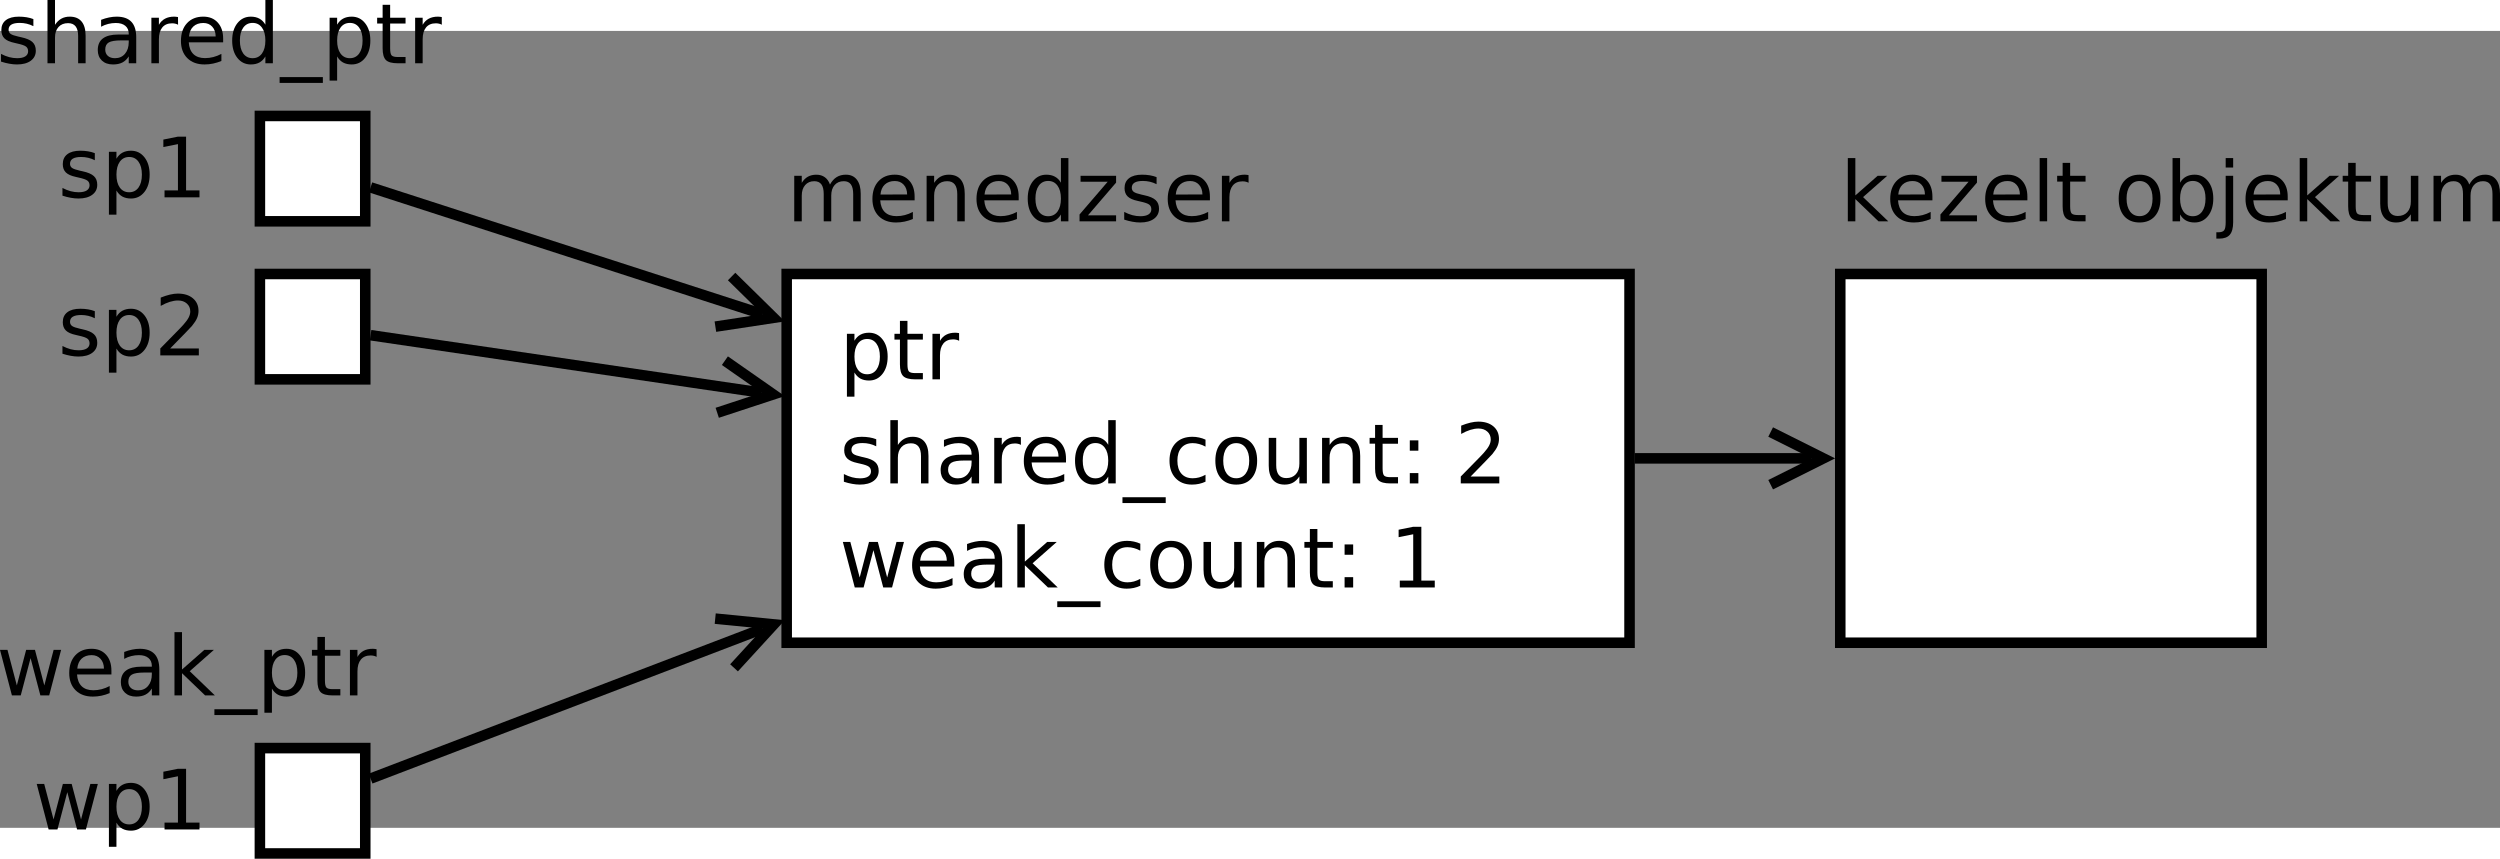 <?xml version="1.0" encoding="UTF-8" standalone="no"?>
<svg
   xmlns:dc="http://purl.org/dc/elements/1.1/"
   xmlns:cc="http://creativecommons.org/ns#"
   xmlns:rdf="http://www.w3.org/1999/02/22-rdf-syntax-ns#"
   xmlns:svg="http://www.w3.org/2000/svg"
   xmlns="http://www.w3.org/2000/svg"
   xmlns:sodipodi="http://sodipodi.sourceforge.net/DTD/sodipodi-0.dtd"
   xmlns:inkscape="http://www.inkscape.org/namespaces/inkscape"
   version="1.1"
   id="svg2"
   viewBox="270 155 474.575 151.275"
   height="8.202cm"
   width="23.878cm"
   inkscape:version="0.91 r13725"
   sodipodi:docname="sharedweak.svg">
  <rect x="270" y="155" width="474.575" height="151.275" fill="#808080" stroke="none"/>
  <sodipodi:namedview
     pagecolor="#ffffff"
     bordercolor="#666666"
     borderopacity="1"
     objecttolerance="10"
     gridtolerance="10"
     guidetolerance="10"
     inkscape:pageopacity="0"
     inkscape:pageshadow="2"
     inkscape:window-width="640"
     inkscape:window-height="480"
     id="namedview50"
     showgrid="false"
     inkscape:zoom="0.48448148"
     inkscape:cx="424.01369"
     inkscape:cy="146.95398"
     inkscape:window-x="0"
     inkscape:window-y="25"
     inkscape:window-maximized="0"
     inkscape:current-layer="svg2" />
  <defs
     id="defs96" />
  <g
     id="g4"
     transform="translate(-0.664,-8.859)">
    <path
       style="fill:#ffffff"
       d="m 320,180 20,0 0,20 -20,0 z"
       id="rect6" />
    <path
       style="fill:none;fill-opacity:0;stroke:#000000;stroke-width:2"
       d="m 320,180 20,0 0,20 -20,0 z"
       id="rect8" />
  </g>
  <g
     id="g10"
     transform="translate(-0.664,-8.859)">
    <path
       style="fill:#ffffff"
       d="m 320,210 20,0 0,20 -20,0 z"
       id="rect12" />
    <path
       style="fill:none;fill-opacity:0;stroke:#000000;stroke-width:2"
       d="m 320,210 20,0 0,20 -20,0 z"
       id="rect14" />
  </g>
  <g
     style="font-style:normal;font-weight:normal;font-size:15.804px;font-family:sans-serif;text-anchor:start;fill:#000000"
     id="text16">
    <path
       d="m 276.336,152.753 0,1.343 q -0.602,-0.309 -1.25,-0.463 -0.648,-0.154 -1.343,-0.154 -1.057,0 -1.59,0.324 -0.525,0.324 -0.525,0.972 0,0.494 0.378,0.779 0.378,0.278 1.52,0.532 l 0.486,0.108 q 1.513,0.324 2.145,0.918 0.641,0.586 0.641,1.644 0,1.204 -0.957,1.906 -0.949,0.702 -2.616,0.702 -0.695,0 -1.451,-0.139 -0.749,-0.131 -1.582,-0.401 l 0,-1.466 q 0.787,0.409 1.551,0.617 0.764,0.201 1.513,0.201 1.003,0 1.543,-0.34 0.54,-0.347 0.54,-0.972 0,-0.579 -0.394,-0.887 -0.386,-0.309 -1.705,-0.594 l -0.494,-0.116 q -1.32,-0.278 -1.906,-0.849 -0.586,-0.579 -0.586,-1.582 0,-1.219 0.864,-1.883 0.864,-0.664 2.454,-0.664 0.787,0 1.482,0.116 0.695,0.116 1.281,0.347 z"
       style=""
       id="path57" />
    <path
       d="m 286.252,155.924 0,5.217 -1.42,0 0,-5.17 q 0,-1.227 -0.478,-1.837 -0.478,-0.61 -1.435,-0.61 -1.15,0 -1.813,0.733 -0.664,0.733 -0.664,1.999 l 0,4.885 -1.428,0 0,-12.008 1.428,0 0,4.707 q 0.509,-0.779 1.196,-1.165 0.695,-0.386 1.597,-0.386 1.489,0 2.253,0.926 0.764,0.918 0.764,2.709 z"
       style=""
       id="path59" />
    <path
       d="m 293.027,156.797 q -1.721,0 -2.385,0.394 -0.664,0.394 -0.664,1.343 0,0.756 0.494,1.204 0.502,0.44 1.358,0.44 1.181,0 1.891,-0.833 0.718,-0.841 0.718,-2.23 l 0,-0.316 -1.412,0 z m 2.832,-0.586 0,4.931 -1.42,0 0,-1.312 q -0.486,0.787 -1.212,1.165 -0.725,0.37 -1.775,0.37 -1.327,0 -2.114,-0.741 -0.779,-0.749 -0.779,-1.999 0,-1.459 0.972,-2.199 0.98,-0.741 2.917,-0.741 l 1.991,0 0,-0.139 q 0,-0.98 -0.648,-1.513 -0.641,-0.54 -1.806,-0.54 -0.741,0 -1.443,0.177 -0.702,0.177 -1.35,0.532 l 0,-1.312 q 0.779,-0.301 1.513,-0.448 0.733,-0.154 1.428,-0.154 1.875,0 2.801,0.972 0.926,0.972 0.926,2.948 z"
       style=""
       id="path61" />
    <path
       d="m 303.8,153.825 q -0.239,-0.139 -0.525,-0.201 -0.278,-0.07 -0.617,-0.07 -1.204,0 -1.852,0.787 -0.641,0.779 -0.641,2.246 l 0,4.553 -1.428,0 0,-8.643 1.428,0 0,1.343 q 0.448,-0.787 1.165,-1.165 0.718,-0.386 1.744,-0.386 0.147,0 0.324,0.023 0.177,0.015 0.394,0.054 l 0.008,1.459 z"
       style=""
       id="path63" />
    <path
       d="m 312.359,156.465 0,0.695 -6.529,0 q 0.093,1.466 0.88,2.238 0.795,0.764 2.207,0.764 0.818,0 1.582,-0.201 0.772,-0.201 1.528,-0.602 l 0,1.343 q -0.764,0.324 -1.567,0.494 -0.803,0.17 -1.628,0.17 -2.068,0 -3.28,-1.204 -1.204,-1.204 -1.204,-3.257 0,-2.122 1.142,-3.365 1.15,-1.25 3.095,-1.25 1.744,0 2.755,1.127 1.019,1.119 1.019,3.048 z m -1.42,-0.417 q -0.015,-1.165 -0.656,-1.86 -0.633,-0.695 -1.682,-0.695 -1.188,0 -1.906,0.671 -0.71,0.671 -0.818,1.891 l 5.062,-0.008 z"
       style=""
       id="path65" />
    <path
       d="m 320.377,153.81 0,-4.676 1.42,0 0,12.008 -1.42,0 0,-1.296 q -0.448,0.772 -1.134,1.15 -0.679,0.37 -1.636,0.37 -1.567,0 -2.554,-1.25 -0.98,-1.25 -0.98,-3.287 0,-2.037 0.98,-3.287 0.988,-1.25 2.554,-1.25 0.957,0 1.636,0.378 0.687,0.37 1.134,1.142 z m -4.839,3.017 q 0,1.567 0.641,2.462 0.648,0.887 1.775,0.887 1.127,0 1.775,-0.887 0.648,-0.895 0.648,-2.462 0,-1.567 -0.648,-2.454 -0.648,-0.895 -1.775,-0.895 -1.127,0 -1.775,0.895 -0.641,0.887 -0.641,2.454 z"
       style=""
       id="path67" />
    <path
       d="m 331.288,163.765 0,1.104 -8.211,0 0,-1.104 8.211,0 z"
       style=""
       id="path69" />
    <path
       d="m 333.997,159.845 0,4.584 -1.428,0 0,-11.93 1.428,0 0,1.312 q 0.448,-0.772 1.127,-1.142 0.687,-0.378 1.636,-0.378 1.574,0 2.554,1.25 0.988,1.25 0.988,3.287 0,2.037 -0.988,3.287 -0.98,1.25 -2.554,1.25 -0.949,0 -1.636,-0.37 -0.679,-0.378 -1.127,-1.15 z m 4.831,-3.017 q 0,-1.567 -0.648,-2.454 -0.641,-0.895 -1.767,-0.895 -1.127,0 -1.775,0.895 -0.641,0.887 -0.641,2.454 0,1.567 0.641,2.462 0.648,0.887 1.775,0.887 1.127,0 1.767,-0.887 0.648,-0.895 0.648,-2.462 z"
       style=""
       id="path71" />
    <path
       d="m 344.06,150.044 0,2.454 2.925,0 0,1.104 -2.925,0 0,4.692 q 0,1.057 0.286,1.358 0.293,0.301 1.181,0.301 l 1.459,0 0,1.188 -1.459,0 q -1.644,0 -2.269,-0.61 -0.625,-0.617 -0.625,-2.238 l 0,-4.692 -1.042,0 0,-1.104 1.042,0 0,-2.454 1.428,0 z"
       style=""
       id="path73" />
    <path
       d="m 353.868,153.825 q -0.239,-0.139 -0.525,-0.201 -0.278,-0.07 -0.617,-0.07 -1.204,0 -1.852,0.787 -0.641,0.779 -0.641,2.246 l 0,4.553 -1.428,0 0,-8.643 1.428,0 0,1.343 q 0.448,-0.787 1.165,-1.165 0.718,-0.386 1.744,-0.386 0.147,0 0.324,0.023 0.177,0.015 0.394,0.054 l 0.008,1.459 z"
       style=""
       id="path75" />
  </g>
  <g
     style="font-style:normal;font-weight:normal;font-size:15.804px;font-family:sans-serif;text-anchor:end;fill:#000000"
     id="text20">
    <path
       d="m 287.999,178.203 0,1.343 q -0.602,-0.309 -1.25,-0.463 -0.648,-0.154 -1.343,-0.154 -1.057,0 -1.59,0.324 -0.525,0.324 -0.525,0.972 0,0.494 0.378,0.779 0.378,0.278 1.52,0.532 l 0.486,0.108 q 1.513,0.324 2.145,0.918 0.641,0.586 0.641,1.644 0,1.204 -0.957,1.906 -0.949,0.702 -2.616,0.702 -0.695,0 -1.451,-0.139 -0.749,-0.131 -1.582,-0.401 l 0,-1.466 q 0.787,0.409 1.551,0.617 0.764,0.201 1.513,0.201 1.003,0 1.543,-0.34 0.54,-0.347 0.54,-0.972 0,-0.579 -0.394,-0.887 -0.386,-0.309 -1.705,-0.594 l -0.494,-0.116 q -1.32,-0.278 -1.906,-0.849 -0.586,-0.579 -0.586,-1.582 0,-1.219 0.864,-1.883 0.864,-0.664 2.454,-0.664 0.787,0 1.482,0.116 0.695,0.116 1.281,0.347 z"
       style=""
       id="path78" />
    <path
       d="m 292.104,185.295 0,4.584 -1.428,0 0,-11.93 1.428,0 0,1.312 q 0.448,-0.772 1.127,-1.142 0.687,-0.378 1.636,-0.378 1.574,0 2.554,1.25 0.988,1.25 0.988,3.287 0,2.037 -0.988,3.287 -0.98,1.25 -2.554,1.25 -0.949,0 -1.636,-0.37 -0.679,-0.378 -1.127,-1.15 z m 4.831,-3.017 q 0,-1.567 -0.648,-2.454 -0.641,-0.895 -1.767,-0.895 -1.127,0 -1.775,0.895 -0.641,0.887 -0.641,2.454 0,1.567 0.641,2.462 0.648,0.887 1.775,0.887 1.127,0 1.767,-0.887 0.648,-0.895 0.648,-2.462 z"
       style=""
       id="path80" />
    <path
       d="m 301.233,185.279 2.547,0 0,-8.79 -2.77,0.556 0,-1.42 2.755,-0.556 1.559,0 0,10.21 2.547,0 0,1.312 -6.637,0 0,-1.312 z"
       style=""
       id="path82" />
  </g>
  <g
     style="font-style:normal;font-weight:normal;font-size:15.804px;font-family:sans-serif;text-anchor:end;fill:#000000"
     id="text24">
    <path
       d="m 287.999,208.203 0,1.343 q -0.602,-0.309 -1.25,-0.463 -0.648,-0.154 -1.343,-0.154 -1.057,0 -1.59,0.324 -0.525,0.324 -0.525,0.972 0,0.494 0.378,0.779 0.378,0.278 1.52,0.532 l 0.486,0.108 q 1.513,0.324 2.145,0.918 0.641,0.586 0.641,1.644 0,1.204 -0.957,1.906 -0.949,0.702 -2.616,0.702 -0.695,0 -1.451,-0.139 -0.749,-0.131 -1.582,-0.401 l 0,-1.466 q 0.787,0.409 1.551,0.617 0.764,0.201 1.513,0.201 1.003,0 1.543,-0.34 0.54,-0.347 0.54,-0.972 0,-0.579 -0.394,-0.887 -0.386,-0.309 -1.705,-0.594 l -0.494,-0.116 q -1.32,-0.278 -1.906,-0.849 -0.586,-0.579 -0.586,-1.582 0,-1.219 0.864,-1.883 0.864,-0.664 2.454,-0.664 0.787,0 1.482,0.116 0.695,0.116 1.281,0.347 z"
       style=""
       id="path85" />
    <path
       d="m 292.104,215.295 0,4.584 -1.428,0 0,-11.93 1.428,0 0,1.312 q 0.448,-0.772 1.127,-1.142 0.687,-0.378 1.636,-0.378 1.574,0 2.554,1.25 0.988,1.25 0.988,3.287 0,2.037 -0.988,3.287 -0.98,1.25 -2.554,1.25 -0.949,0 -1.636,-0.37 -0.679,-0.378 -1.127,-1.15 z m 4.831,-3.017 q 0,-1.567 -0.648,-2.454 -0.641,-0.895 -1.767,-0.895 -1.127,0 -1.775,0.895 -0.641,0.887 -0.641,2.454 0,1.567 0.641,2.462 0.648,0.887 1.775,0.887 1.127,0 1.767,-0.887 0.648,-0.895 0.648,-2.462 z"
       style=""
       id="path87" />
    <path
       d="m 302.306,215.279 5.44,0 0,1.312 -7.316,0 0,-1.312 q 0.887,-0.918 2.415,-2.462 1.536,-1.551 1.929,-1.999 0.749,-0.841 1.042,-1.42 0.301,-0.586 0.301,-1.15 0,-0.918 -0.648,-1.497 -0.641,-0.579 -1.675,-0.579 -0.733,0 -1.551,0.255 -0.81,0.255 -1.736,0.772 l 0,-1.574 q 0.941,-0.378 1.759,-0.571 0.818,-0.193 1.497,-0.193 1.79,0 2.855,0.895 1.065,0.895 1.065,2.392 0,0.71 -0.27,1.35 -0.262,0.633 -0.965,1.497 -0.193,0.224 -1.227,1.296 -1.034,1.065 -2.917,2.986 z"
       style=""
       id="path89" />
  </g>
  <g
     id="g28"
     transform="translate(-0.664,-8.859)">
    <path
       style="fill:#ffffff"
       d="m 320,300 20,0 0,20 -20,0 z"
       id="rect30" />
    <path
       style="fill:none;fill-opacity:0;stroke:#000000;stroke-width:2"
       d="m 320,300 20,0 0,20 -20,0 z"
       id="rect32" />
  </g>
  <g
     style="font-style:normal;font-weight:normal;font-size:15.804px;font-family:sans-serif;text-anchor:start;fill:#000000"
     id="text34">
    <path
       d="m 270,272.498 1.42,0 1.775,6.745 1.767,-6.745 1.675,0 1.775,6.745 1.767,-6.745 1.42,0 -2.261,8.643 -1.675,0 -1.86,-7.084 -1.868,7.084 -1.675,0 L 270,272.498 Z"
       style=""
       id="path94" />
    <path
       d="m 291.152,276.465 0,0.695 -6.529,0 q 0.093,1.466 0.88,2.238 0.795,0.764 2.207,0.764 0.818,0 1.582,-0.201 0.772,-0.201 1.528,-0.602 l 0,1.343 q -0.764,0.324 -1.567,0.494 -0.803,0.17 -1.628,0.17 -2.068,0 -3.28,-1.204 -1.204,-1.204 -1.204,-3.257 0,-2.122 1.142,-3.365 1.15,-1.25 3.095,-1.25 1.744,0 2.755,1.127 1.019,1.119 1.019,3.048 z m -1.42,-0.417 q -0.015,-1.165 -0.656,-1.86 -0.633,-0.695 -1.682,-0.695 -1.188,0 -1.906,0.671 -0.71,0.671 -0.818,1.891 l 5.062,-0.008 z"
       style=""
       id="path96" />
    <path
       d="m 297.411,276.797 q -1.721,0 -2.385,0.394 -0.664,0.394 -0.664,1.343 0,0.756 0.494,1.204 0.502,0.44 1.358,0.44 1.181,0 1.891,-0.833 0.718,-0.841 0.718,-2.23 l 0,-0.316 -1.412,0 z m 2.832,-0.586 0,4.931 -1.42,0 0,-1.312 q -0.486,0.787 -1.212,1.165 -0.725,0.37 -1.775,0.37 -1.327,0 -2.114,-0.741 -0.779,-0.749 -0.779,-1.999 0,-1.459 0.972,-2.199 0.98,-0.741 2.917,-0.741 l 1.991,0 0,-0.139 q 0,-0.98 -0.648,-1.513 -0.641,-0.54 -1.806,-0.54 -0.741,0 -1.443,0.177 -0.702,0.177 -1.35,0.532 l 0,-1.312 q 0.779,-0.301 1.513,-0.448 0.733,-0.154 1.428,-0.154 1.875,0 2.801,0.972 0.926,0.972 0.926,2.948 z"
       style=""
       id="path98" />
    <path
       d="m 303.121,269.134 1.428,0 0,7.092 4.237,-3.727 1.813,0 -4.584,4.044 4.777,4.599 -1.852,0 -4.391,-4.221 0,4.221 -1.428,0 0,-12.008 z"
       style=""
       id="path100" />
    <path
       d="m 318.91,283.765 0,1.104 -8.211,0 0,-1.104 8.211,0 z"
       style=""
       id="path102" />
    <path
       d="m 321.619,279.845 0,4.584 -1.428,0 0,-11.93 1.428,0 0,1.312 q 0.448,-0.772 1.127,-1.142 0.687,-0.378 1.636,-0.378 1.574,0 2.554,1.25 0.988,1.25 0.988,3.287 0,2.037 -0.988,3.287 -0.98,1.25 -2.554,1.25 -0.949,0 -1.636,-0.37 -0.679,-0.378 -1.127,-1.15 z m 4.831,-3.017 q 0,-1.567 -0.648,-2.454 -0.641,-0.895 -1.767,-0.895 -1.127,0 -1.775,0.895 -0.641,0.887 -0.641,2.454 0,1.567 0.641,2.462 0.648,0.887 1.775,0.887 1.127,0 1.767,-0.887 0.648,-0.895 0.648,-2.462 z"
       style=""
       id="path104" />
    <path
       d="m 331.682,270.044 0,2.454 2.925,0 0,1.104 -2.925,0 0,4.692 q 0,1.057 0.286,1.358 0.293,0.301 1.181,0.301 l 1.459,0 0,1.188 -1.459,0 q -1.644,0 -2.269,-0.61 -0.625,-0.617 -0.625,-2.238 l 0,-4.692 -1.042,0 0,-1.104 1.042,0 0,-2.454 1.428,0 z"
       style=""
       id="path106" />
    <path
       d="m 341.49,273.825 q -0.239,-0.139 -0.525,-0.201 -0.278,-0.07 -0.617,-0.07 -1.204,0 -1.852,0.787 -0.641,0.779 -0.641,2.246 l 0,4.553 -1.428,0 0,-8.643 1.428,0 0,1.343 q 0.448,-0.787 1.165,-1.165 0.718,-0.386 1.744,-0.386 0.147,0 0.324,0.023 0.177,0.015 0.394,0.054 l 0.008,1.459 z"
       style=""
       id="path108" />
  </g>
  <g
     style="font-style:normal;font-weight:normal;font-size:15.804px;font-family:sans-serif;text-anchor:end;fill:#000000"
     id="text38">
    <path
       d="m 276.971,297.948 1.42,0 1.775,6.745 1.767,-6.745 1.675,0 1.775,6.745 1.767,-6.745 1.42,0 -2.261,8.643 -1.675,0 -1.86,-7.084 -1.868,7.084 -1.675,0 -2.261,-8.643 z"
       style=""
       id="path111" />
    <path
       d="m 292.104,305.295 0,4.584 -1.428,0 0,-11.93 1.428,0 0,1.312 q 0.448,-0.772 1.127,-1.142 0.687,-0.378 1.636,-0.378 1.574,0 2.554,1.25 0.988,1.25 0.988,3.287 0,2.037 -0.988,3.287 -0.98,1.25 -2.554,1.25 -0.949,0 -1.636,-0.37 -0.679,-0.378 -1.127,-1.15 z m 4.831,-3.017 q 0,-1.567 -0.648,-2.454 -0.641,-0.895 -1.767,-0.895 -1.127,0 -1.775,0.895 -0.641,0.887 -0.641,2.454 0,1.567 0.641,2.462 0.648,0.887 1.775,0.887 1.127,0 1.767,-0.887 0.648,-0.895 0.648,-2.462 z"
       style=""
       id="path113" />
    <path
       d="m 301.233,305.279 2.547,0 0,-8.79 -2.77,0.556 0,-1.42 2.755,-0.556 1.559,0 0,10.21 2.547,0 0,1.312 -6.637,0 0,-1.312 z"
       style=""
       id="path115" />
  </g>
  <g
     id="g42"
     transform="translate(-0.664,-8.859)">
    <path
       style="fill:#ffffff"
       d="m 420,210 160,0 0,70 -160,0 z"
       id="rect44" />
    <path
       style="fill:none;fill-opacity:0;stroke:#000000;stroke-width:2"
       d="m 420,210 160,0 0,70 -160,0 z"
       id="rect46" />
  </g>
  <g
     style="font-style:normal;font-weight:normal;font-size:15.804px;font-family:sans-serif;text-anchor:start;fill:#000000"
     id="text48">
    <path
       d="m 427.555,184.157 q 0.532,-0.957 1.273,-1.412 0.741,-0.455 1.744,-0.455 1.35,0 2.084,0.949 0.733,0.941 0.733,2.686 l 0,5.217 -1.428,0 0,-5.17 q 0,-1.242 -0.44,-1.844 -0.44,-0.602 -1.343,-0.602 -1.104,0 -1.744,0.733 -0.641,0.733 -0.641,1.999 l 0,4.885 -1.428,0 0,-5.17 q 0,-1.25 -0.44,-1.844 -0.44,-0.602 -1.358,-0.602 -1.088,0 -1.729,0.741 -0.641,0.733 -0.641,1.991 l 0,4.885 -1.428,0 0,-8.643 1.428,0 0,1.343 q 0.486,-0.795 1.165,-1.173 0.679,-0.378 1.613,-0.378 0.941,0 1.597,0.478 0.664,0.478 0.98,1.389 z"
       style=""
       id="path120" />
    <path
       d="m 443.622,186.465 0,0.695 -6.529,0 q 0.093,1.466 0.88,2.238 0.795,0.764 2.207,0.764 0.818,0 1.582,-0.201 0.772,-0.201 1.528,-0.602 l 0,1.343 q -0.764,0.324 -1.567,0.494 -0.803,0.17 -1.628,0.17 -2.068,0 -3.28,-1.204 -1.204,-1.204 -1.204,-3.257 0,-2.122 1.142,-3.365 1.15,-1.25 3.095,-1.25 1.744,0 2.755,1.127 1.019,1.119 1.019,3.048 z m -1.42,-0.417 q -0.015,-1.165 -0.656,-1.86 -0.633,-0.695 -1.682,-0.695 -1.188,0 -1.906,0.671 -0.71,0.671 -0.818,1.891 l 5.062,-0.008 z"
       style=""
       id="path122" />
    <path
       d="m 453.137,185.924 0,5.217 -1.42,0 0,-5.17 q 0,-1.227 -0.478,-1.837 -0.478,-0.61 -1.435,-0.61 -1.15,0 -1.813,0.733 -0.664,0.733 -0.664,1.999 l 0,4.885 -1.428,0 0,-8.643 1.428,0 0,1.343 q 0.509,-0.779 1.196,-1.165 0.695,-0.386 1.597,-0.386 1.489,0 2.253,0.926 0.764,0.918 0.764,2.709 z"
       style=""
       id="path124" />
    <path
       d="m 463.377,186.465 0,0.695 -6.529,0 q 0.093,1.466 0.88,2.238 0.795,0.764 2.207,0.764 0.818,0 1.582,-0.201 0.772,-0.201 1.528,-0.602 l 0,1.343 q -0.764,0.324 -1.567,0.494 -0.803,0.17 -1.628,0.17 -2.068,0 -3.28,-1.204 -1.204,-1.204 -1.204,-3.257 0,-2.122 1.142,-3.365 1.15,-1.25 3.095,-1.25 1.744,0 2.755,1.127 1.019,1.119 1.019,3.048 z m -1.42,-0.417 q -0.015,-1.165 -0.656,-1.86 -0.633,-0.695 -1.682,-0.695 -1.188,0 -1.906,0.671 -0.71,0.671 -0.818,1.891 l 5.062,-0.008 z"
       style=""
       id="path126" />
    <path
       d="m 471.395,183.81 0,-4.676 1.42,0 0,12.008 -1.42,0 0,-1.296 q -0.448,0.772 -1.134,1.15 -0.679,0.37 -1.636,0.37 -1.567,0 -2.554,-1.25 -0.98,-1.25 -0.98,-3.287 0,-2.037 0.98,-3.287 0.988,-1.25 2.554,-1.25 0.957,0 1.636,0.378 0.687,0.37 1.134,1.142 z m -4.839,3.017 q 0,1.567 0.641,2.462 0.648,0.887 1.775,0.887 1.127,0 1.775,-0.887 0.648,-0.895 0.648,-2.462 0,-1.567 -0.648,-2.454 -0.648,-0.895 -1.775,-0.895 -1.127,0 -1.775,0.895 -0.641,0.887 -0.641,2.454 z"
       style=""
       id="path128" />
    <path
       d="m 475.122,182.498 6.745,0 0,1.296 -5.34,6.212 5.34,0 0,1.134 -6.938,0 0,-1.296 5.34,-6.212 -5.147,0 0,-1.134 z"
       style=""
       id="path130" />
    <path
       d="m 489.553,182.753 0,1.343 q -0.602,-0.309 -1.25,-0.463 -0.648,-0.154 -1.343,-0.154 -1.057,0 -1.59,0.324 -0.525,0.324 -0.525,0.972 0,0.494 0.378,0.779 0.378,0.278 1.52,0.532 l 0.486,0.108 q 1.513,0.324 2.145,0.918 0.641,0.586 0.641,1.644 0,1.204 -0.957,1.906 -0.949,0.702 -2.616,0.702 -0.695,0 -1.451,-0.139 -0.749,-0.131 -1.582,-0.401 l 0,-1.466 q 0.787,0.409 1.551,0.617 0.764,0.201 1.513,0.201 1.003,0 1.543,-0.34 0.54,-0.347 0.54,-0.972 0,-0.579 -0.394,-0.887 -0.386,-0.309 -1.705,-0.594 l -0.494,-0.116 q -1.32,-0.278 -1.906,-0.849 -0.586,-0.579 -0.586,-1.582 0,-1.219 0.864,-1.883 0.864,-0.664 2.454,-0.664 0.787,0 1.482,0.116 0.695,0.116 1.281,0.347 z"
       style=""
       id="path132" />
    <path
       d="m 499.678,186.465 0,0.695 -6.529,0 q 0.093,1.466 0.88,2.238 0.795,0.764 2.207,0.764 0.818,0 1.582,-0.201 0.772,-0.201 1.528,-0.602 l 0,1.343 q -0.764,0.324 -1.567,0.494 -0.803,0.17 -1.628,0.17 -2.068,0 -3.28,-1.204 -1.204,-1.204 -1.204,-3.257 0,-2.122 1.142,-3.365 1.15,-1.25 3.095,-1.25 1.744,0 2.755,1.127 1.019,1.119 1.019,3.048 z m -1.42,-0.417 q -0.015,-1.165 -0.656,-1.86 -0.633,-0.695 -1.682,-0.695 -1.188,0 -1.906,0.671 -0.71,0.671 -0.818,1.891 l 5.062,-0.008 z"
       style=""
       id="path134" />
    <path
       d="m 507.017,183.825 q -0.239,-0.139 -0.525,-0.201 -0.278,-0.07 -0.617,-0.07 -1.204,0 -1.852,0.787 -0.641,0.779 -0.641,2.246 l 0,4.553 -1.428,0 0,-8.643 1.428,0 0,1.343 q 0.448,-0.787 1.165,-1.165 0.718,-0.386 1.744,-0.386 0.147,0 0.324,0.023 0.177,0.015 0.394,0.054 l 0.008,1.459 z"
       style=""
       id="path136" />
  </g>
  <g
     id="g52"
     transform="translate(-0.664,-8.859)">
    <path
       style="fill:#ffffff"
       d="m 620,210 80,0 0,70 -80,0 z"
       id="rect54" />
    <path
       style="fill:none;fill-opacity:0;stroke:#000000;stroke-width:2"
       d="m 620,210 80,0 0,70 -80,0 z"
       id="rect56" />
  </g>
  <g
     style="font-style:normal;font-weight:normal;font-size:15.804px;font-family:sans-serif;text-anchor:start;fill:#000000"
     id="text58">
    <path
       d="m 620.772,179.134 1.428,0 0,7.092 4.237,-3.727 1.813,0 -4.584,4.044 4.777,4.599 -1.852,0 -4.391,-4.221 0,4.221 -1.428,0 0,-12.008 z"
       style=""
       id="path141" />
    <path
       d="m 636.831,186.465 0,0.695 -6.529,0 q 0.093,1.466 0.88,2.238 0.795,0.764 2.207,0.764 0.818,0 1.582,-0.201 0.772,-0.201 1.528,-0.602 l 0,1.343 q -0.764,0.324 -1.567,0.494 -0.803,0.17 -1.628,0.17 -2.068,0 -3.28,-1.204 -1.204,-1.204 -1.204,-3.257 0,-2.122 1.142,-3.365 1.15,-1.25 3.095,-1.25 1.744,0 2.755,1.127 1.019,1.119 1.019,3.048 z m -1.42,-0.417 q -0.015,-1.165 -0.656,-1.86 -0.633,-0.695 -1.682,-0.695 -1.188,0 -1.906,0.671 -0.71,0.671 -0.818,1.891 l 5.062,-0.008 z"
       style=""
       id="path143" />
    <path
       d="m 638.544,182.498 6.745,0 0,1.296 -5.34,6.212 5.34,0 0,1.134 -6.938,0 0,-1.296 5.34,-6.212 -5.147,0 0,-1.134 z"
       style=""
       id="path145" />
    <path
       d="m 654.858,186.465 0,0.695 -6.529,0 q 0.093,1.466 0.88,2.238 0.795,0.764 2.207,0.764 0.818,0 1.582,-0.201 0.772,-0.201 1.528,-0.602 l 0,1.343 q -0.764,0.324 -1.567,0.494 -0.803,0.17 -1.628,0.17 -2.068,0 -3.28,-1.204 -1.204,-1.204 -1.204,-3.257 0,-2.122 1.142,-3.365 1.15,-1.25 3.095,-1.25 1.744,0 2.755,1.127 1.019,1.119 1.019,3.048 z m -1.42,-0.417 q -0.015,-1.165 -0.656,-1.86 -0.633,-0.695 -1.682,-0.695 -1.188,0 -1.906,0.671 -0.71,0.671 -0.818,1.891 l 5.062,-0.008 z"
       style=""
       id="path147" />
    <path
       d="m 657.188,179.134 1.42,0 0,12.008 -1.42,0 0,-12.008 z"
       style=""
       id="path149" />
    <path
       d="m 662.976,180.044 0,2.454 2.925,0 0,1.104 -2.925,0 0,4.692 q 0,1.057 0.286,1.358 0.293,0.301 1.181,0.301 l 1.459,0 0,1.188 -1.459,0 q -1.644,0 -2.269,-0.61 -0.625,-0.617 -0.625,-2.238 l 0,-4.692 -1.042,0 0,-1.104 1.042,0 0,-2.454 1.428,0 z"
       style=""
       id="path151" />
    <path
       d="m 676.157,183.494 q -1.142,0 -1.806,0.895 -0.664,0.887 -0.664,2.439 0,1.551 0.656,2.446 0.664,0.887 1.813,0.887 1.134,0 1.798,-0.895 0.664,-0.895 0.664,-2.439 0,-1.536 -0.664,-2.431 -0.664,-0.903 -1.798,-0.903 z m 0,-1.204 q 1.852,0 2.909,1.204 1.057,1.204 1.057,3.334 0,2.122 -1.057,3.334 -1.057,1.204 -2.909,1.204 -1.86,0 -2.917,-1.204 -1.05,-1.212 -1.05,-3.334 0,-2.13 1.05,-3.334 1.057,-1.204 2.917,-1.204 z"
       style=""
       id="path153" />
    <path
       d="m 688.674,186.827 q 0,-1.567 -0.648,-2.454 -0.641,-0.895 -1.767,-0.895 -1.127,0 -1.775,0.895 -0.641,0.887 -0.641,2.454 0,1.567 0.641,2.462 0.648,0.887 1.775,0.887 1.127,0 1.767,-0.887 0.648,-0.895 0.648,-2.462 z m -4.831,-3.017 q 0.448,-0.772 1.127,-1.142 0.687,-0.378 1.636,-0.378 1.574,0 2.554,1.25 0.988,1.25 0.988,3.287 0,2.037 -0.988,3.287 -0.98,1.25 -2.554,1.25 -0.949,0 -1.636,-0.37 -0.679,-0.378 -1.127,-1.15 l 0,1.296 -1.428,0 0,-12.008 1.428,0 0,4.676 z"
       style=""
       id="path155" />
    <path
       d="m 692.501,182.498 1.42,0 0,8.797 q 0,1.651 -0.633,2.392 -0.625,0.741 -2.022,0.741 l -0.54,0 0,-1.204 0.378,0 q 0.81,0 1.104,-0.378 0.293,-0.37 0.293,-1.551 l 0,-8.797 z m 0,-3.365 1.42,0 0,1.798 -1.42,0 0,-1.798 z"
       style=""
       id="path157" />
    <path
       d="m 704.277,186.465 0,0.695 -6.529,0 q 0.093,1.466 0.88,2.238 0.795,0.764 2.207,0.764 0.818,0 1.582,-0.201 0.772,-0.201 1.528,-0.602 l 0,1.343 q -0.764,0.324 -1.567,0.494 -0.803,0.17 -1.628,0.17 -2.068,0 -3.28,-1.204 -1.204,-1.204 -1.204,-3.257 0,-2.122 1.142,-3.365 1.15,-1.25 3.095,-1.25 1.744,0 2.755,1.127 1.019,1.119 1.019,3.048 z m -1.42,-0.417 q -0.015,-1.165 -0.656,-1.86 -0.633,-0.695 -1.682,-0.695 -1.188,0 -1.906,0.671 -0.71,0.671 -0.818,1.891 l 5.062,-0.008 z"
       style=""
       id="path159" />
    <path
       d="m 706.554,179.134 1.428,0 0,7.092 4.237,-3.727 1.813,0 -4.584,4.044 4.777,4.599 -1.852,0 -4.391,-4.221 0,4.221 -1.428,0 0,-12.008 z"
       style=""
       id="path161" />
    <path
       d="m 717.18,180.044 0,2.454 2.925,0 0,1.104 -2.925,0 0,4.692 q 0,1.057 0.286,1.358 0.293,0.301 1.181,0.301 l 1.459,0 0,1.188 -1.459,0 q -1.644,0 -2.269,-0.61 -0.625,-0.617 -0.625,-2.238 l 0,-4.692 -1.042,0 0,-1.104 1.042,0 0,-2.454 1.428,0 z"
       style=""
       id="path163" />
    <path
       d="m 721.833,187.73 0,-5.232 1.42,0 0,5.178 q 0,1.227 0.478,1.844 0.478,0.61 1.435,0.61 1.15,0 1.813,-0.733 0.671,-0.733 0.671,-1.999 l 0,-4.9 1.42,0 0,8.643 -1.42,0 0,-1.327 q -0.517,0.787 -1.204,1.173 -0.679,0.378 -1.582,0.378 -1.489,0 -2.261,-0.926 -0.772,-0.926 -0.772,-2.709 z m 3.573,-5.44 0,0 z"
       style=""
       id="path165" />
    <path
       d="m 738.741,184.157 q 0.532,-0.957 1.273,-1.412 0.741,-0.455 1.744,-0.455 1.35,0 2.084,0.949 0.733,0.941 0.733,2.686 l 0,5.217 -1.428,0 0,-5.17 q 0,-1.242 -0.44,-1.844 -0.44,-0.602 -1.343,-0.602 -1.104,0 -1.744,0.733 -0.641,0.733 -0.641,1.999 l 0,4.885 -1.428,0 0,-5.17 q 0,-1.25 -0.44,-1.844 -0.44,-0.602 -1.358,-0.602 -1.088,0 -1.729,0.741 -0.641,0.733 -0.641,1.991 l 0,4.885 -1.428,0 0,-8.643 1.428,0 0,1.343 q 0.486,-0.795 1.165,-1.173 0.679,-0.378 1.613,-0.378 0.941,0 1.597,0.478 0.664,0.478 0.98,1.389 z"
       style=""
       id="path167" />
  </g>
  <g
     style="font-style:normal;font-weight:normal;font-size:15.804px;font-family:sans-serif;text-anchor:start;fill:#000000"
     id="text62">
    <path
       d="m 432.199,219.845 0,4.584 -1.428,0 0,-11.93 1.428,0 0,1.312 q 0.448,-0.772 1.127,-1.142 0.687,-0.378 1.636,-0.378 1.574,0 2.554,1.25 0.988,1.25 0.988,3.287 0,2.037 -0.988,3.287 -0.98,1.25 -2.554,1.25 -0.949,0 -1.636,-0.37 -0.679,-0.378 -1.127,-1.15 z m 4.831,-3.017 q 0,-1.567 -0.648,-2.454 -0.641,-0.895 -1.767,-0.895 -1.127,0 -1.775,0.895 -0.641,0.887 -0.641,2.454 0,1.567 0.641,2.462 0.648,0.887 1.775,0.887 1.127,0 1.767,-0.887 0.648,-0.895 0.648,-2.462 z"
       style=""
       id="path170" />
    <path
       d="m 442.262,210.044 0,2.454 2.925,0 0,1.104 -2.925,0 0,4.692 q 0,1.057 0.286,1.358 0.293,0.301 1.181,0.301 l 1.459,0 0,1.188 -1.459,0 q -1.644,0 -2.269,-0.61 -0.625,-0.617 -0.625,-2.238 l 0,-4.692 -1.042,0 0,-1.104 1.042,0 0,-2.454 1.428,0 z"
       style=""
       id="path172" />
    <path
       d="m 452.071,213.825 q -0.239,-0.139 -0.525,-0.201 -0.278,-0.07 -0.617,-0.07 -1.204,0 -1.852,0.787 -0.641,0.779 -0.641,2.246 l 0,4.553 -1.428,0 0,-8.643 1.428,0 0,1.343 q 0.448,-0.787 1.165,-1.165 0.718,-0.386 1.744,-0.386 0.147,0 0.324,0.023 0.177,0.015 0.394,0.054 l 0.008,1.459 z"
       style=""
       id="path174" />
    <path
       d="m 436.336,232.509 0,1.343 q -0.602,-0.309 -1.25,-0.463 -0.648,-0.154 -1.343,-0.154 -1.057,0 -1.59,0.324 -0.525,0.324 -0.525,0.972 0,0.494 0.378,0.779 0.378,0.278 1.52,0.532 l 0.486,0.108 q 1.513,0.324 2.145,0.918 0.641,0.586 0.641,1.644 0,1.204 -0.957,1.906 -0.949,0.702 -2.616,0.702 -0.695,0 -1.451,-0.139 -0.749,-0.131 -1.582,-0.401 l 0,-1.466 q 0.787,0.409 1.551,0.617 0.764,0.201 1.513,0.201 1.003,0 1.543,-0.34 0.54,-0.347 0.54,-0.972 0,-0.579 -0.394,-0.887 -0.386,-0.309 -1.705,-0.594 l -0.494,-0.116 q -1.32,-0.278 -1.906,-0.849 -0.586,-0.579 -0.586,-1.582 0,-1.219 0.864,-1.883 0.864,-0.664 2.454,-0.664 0.787,0 1.482,0.116 0.695,0.116 1.281,0.347 z"
       style=""
       id="path176" />
    <path
       d="m 446.252,235.68 0,5.217 -1.42,0 0,-5.17 q 0,-1.227 -0.478,-1.837 -0.478,-0.61 -1.435,-0.61 -1.15,0 -1.813,0.733 -0.664,0.733 -0.664,1.999 l 0,4.885 -1.428,0 0,-12.008 1.428,0 0,4.707 q 0.509,-0.779 1.196,-1.165 0.695,-0.386 1.597,-0.386 1.489,0 2.253,0.926 0.764,0.918 0.764,2.709 z"
       style=""
       id="path178" />
    <path
       d="m 453.027,236.553 q -1.721,0 -2.385,0.394 -0.664,0.394 -0.664,1.343 0,0.756 0.494,1.204 0.502,0.44 1.358,0.44 1.181,0 1.891,-0.833 0.718,-0.841 0.718,-2.23 l 0,-0.316 -1.412,0 z m 2.832,-0.586 0,4.931 -1.42,0 0,-1.312 q -0.486,0.787 -1.212,1.165 -0.725,0.37 -1.775,0.37 -1.327,0 -2.114,-0.741 -0.779,-0.749 -0.779,-1.999 0,-1.459 0.972,-2.199 0.98,-0.741 2.917,-0.741 l 1.991,0 0,-0.139 q 0,-0.98 -0.648,-1.513 -0.641,-0.54 -1.806,-0.54 -0.741,0 -1.443,0.177 -0.702,0.177 -1.35,0.532 l 0,-1.312 q 0.779,-0.301 1.513,-0.448 0.733,-0.154 1.428,-0.154 1.875,0 2.801,0.972 0.926,0.972 0.926,2.948 z"
       style=""
       id="path180" />
    <path
       d="m 463.8,233.581 q -0.239,-0.139 -0.525,-0.201 -0.278,-0.07 -0.617,-0.07 -1.204,0 -1.852,0.787 -0.641,0.779 -0.641,2.246 l 0,4.553 -1.428,0 0,-8.643 1.428,0 0,1.343 q 0.448,-0.787 1.165,-1.165 0.718,-0.386 1.744,-0.386 0.147,0 0.324,0.023 0.177,0.015 0.394,0.054 l 0.008,1.459 z"
       style=""
       id="path182" />
    <path
       d="m 472.359,236.221 0,0.695 -6.529,0 q 0.093,1.466 0.88,2.238 0.795,0.764 2.207,0.764 0.818,0 1.582,-0.201 0.772,-0.201 1.528,-0.602 l 0,1.343 q -0.764,0.324 -1.567,0.494 -0.803,0.17 -1.628,0.17 -2.068,0 -3.28,-1.204 -1.204,-1.204 -1.204,-3.257 0,-2.122 1.142,-3.365 1.15,-1.25 3.095,-1.25 1.744,0 2.755,1.127 1.019,1.119 1.019,3.048 z m -1.42,-0.417 q -0.015,-1.165 -0.656,-1.86 -0.633,-0.695 -1.682,-0.695 -1.188,0 -1.906,0.671 -0.71,0.671 -0.818,1.891 l 5.062,-0.008 z"
       style=""
       id="path184" />
    <path
       d="m 480.377,233.566 0,-4.676 1.42,0 0,12.008 -1.42,0 0,-1.296 q -0.448,0.772 -1.134,1.15 -0.679,0.37 -1.636,0.37 -1.567,0 -2.554,-1.25 -0.98,-1.25 -0.98,-3.287 0,-2.037 0.98,-3.287 0.988,-1.25 2.554,-1.25 0.957,0 1.636,0.378 0.687,0.37 1.134,1.142 z m -4.839,3.017 q 0,1.567 0.641,2.462 0.648,0.887 1.775,0.887 1.127,0 1.775,-0.887 0.648,-0.895 0.648,-2.462 0,-1.567 -0.648,-2.454 -0.648,-0.895 -1.775,-0.895 -1.127,0 -1.775,0.895 -0.641,0.887 -0.641,2.454 z"
       style=""
       id="path186" />
    <path
       d="m 491.288,243.521 0,1.104 -8.211,0 0,-1.104 8.211,0 z"
       style=""
       id="path188" />
    <path
       d="m 498.843,232.586 0,1.327 q -0.602,-0.332 -1.212,-0.494 -0.602,-0.17 -1.219,-0.17 -1.381,0 -2.145,0.88 -0.764,0.872 -0.764,2.454 0,1.582 0.764,2.462 0.764,0.872 2.145,0.872 0.617,0 1.219,-0.162 0.61,-0.17 1.212,-0.502 l 0,1.312 q -0.594,0.278 -1.235,0.417 -0.633,0.139 -1.35,0.139 -1.952,0 -3.102,-1.227 -1.15,-1.227 -1.15,-3.311 0,-2.114 1.158,-3.326 1.165,-1.212 3.187,-1.212 0.656,0 1.281,0.139 0.625,0.131 1.212,0.401 z"
       style=""
       id="path190" />
    <path
       d="m 504.677,233.25 q -1.142,0 -1.806,0.895 -0.664,0.887 -0.664,2.439 0,1.551 0.656,2.446 0.664,0.887 1.813,0.887 1.134,0 1.798,-0.895 0.664,-0.895 0.664,-2.439 0,-1.536 -0.664,-2.431 -0.664,-0.903 -1.798,-0.903 z m 0,-1.204 q 1.852,0 2.909,1.204 1.057,1.204 1.057,3.334 0,2.122 -1.057,3.334 -1.057,1.204 -2.909,1.204 -1.86,0 -2.917,-1.204 -1.05,-1.212 -1.05,-3.334 0,-2.13 1.05,-3.334 1.057,-1.204 2.917,-1.204 z"
       style=""
       id="path192" />
    <path
       d="m 510.843,237.486 0,-5.232 1.42,0 0,5.178 q 0,1.227 0.478,1.844 0.478,0.61 1.435,0.61 1.15,0 1.813,-0.733 0.671,-0.733 0.671,-1.999 l 0,-4.9 1.42,0 0,8.643 -1.42,0 0,-1.327 q -0.517,0.787 -1.204,1.173 -0.679,0.378 -1.582,0.378 -1.489,0 -2.261,-0.926 -0.772,-0.926 -0.772,-2.709 z m 3.573,-5.44 0,0 z"
       style=""
       id="path194" />
    <path
       d="m 528.206,235.68 0,5.217 -1.42,0 0,-5.17 q 0,-1.227 -0.478,-1.837 -0.478,-0.61 -1.435,-0.61 -1.15,0 -1.813,0.733 -0.664,0.733 -0.664,1.999 l 0,4.885 -1.428,0 0,-8.643 1.428,0 0,1.343 q 0.509,-0.779 1.196,-1.165 0.695,-0.386 1.597,-0.386 1.489,0 2.253,0.926 0.764,0.918 0.764,2.709 z"
       style=""
       id="path196" />
    <path
       d="m 532.458,229.8 0,2.454 2.925,0 0,1.104 -2.925,0 0,4.692 q 0,1.057 0.286,1.358 0.293,0.301 1.181,0.301 l 1.459,0 0,1.188 -1.459,0 q -1.644,0 -2.269,-0.61 -0.625,-0.617 -0.625,-2.238 l 0,-4.692 -1.042,0 0,-1.104 1.042,0 0,-2.454 1.428,0 z"
       style=""
       id="path198" />
    <path
       d="m 537.621,238.937 1.628,0 0,1.96 -1.628,0 0,-1.96 z m 0,-6.212 1.628,0 0,1.96 -1.628,0 0,-1.96 z"
       style=""
       id="path200" />
    <path
       d="m 549.174,239.585 5.44,0 0,1.312 -7.316,0 0,-1.312 q 0.887,-0.918 2.415,-2.462 1.536,-1.551 1.929,-1.999 0.749,-0.841 1.042,-1.42 0.301,-0.586 0.301,-1.15 0,-0.918 -0.648,-1.497 -0.641,-0.579 -1.675,-0.579 -0.733,0 -1.551,0.255 -0.81,0.255 -1.736,0.772 l 0,-1.574 q 0.941,-0.378 1.759,-0.571 0.818,-0.193 1.497,-0.193 1.79,0 2.855,0.895 1.065,0.895 1.065,2.392 0,0.71 -0.27,1.35 -0.262,0.633 -0.965,1.497 -0.193,0.224 -1.227,1.296 -1.034,1.065 -2.917,2.986 z"
       style=""
       id="path202" />
    <path
       d="m 430,252.009 1.42,0 1.775,6.745 1.767,-6.745 1.675,0 1.775,6.745 1.767,-6.745 1.42,0 -2.261,8.643 -1.675,0 -1.86,-7.084 -1.868,7.084 -1.675,0 L 430,252.009 Z"
       style=""
       id="path204" />
    <path
       d="m 451.152,255.976 0,0.695 -6.529,0 q 0.093,1.466 0.88,2.238 0.795,0.764 2.207,0.764 0.818,0 1.582,-0.201 0.772,-0.201 1.528,-0.602 l 0,1.343 q -0.764,0.324 -1.567,0.494 -0.803,0.17 -1.628,0.17 -2.068,0 -3.28,-1.204 -1.204,-1.204 -1.204,-3.257 0,-2.122 1.142,-3.365 1.15,-1.25 3.095,-1.25 1.744,0 2.755,1.127 1.019,1.119 1.019,3.048 z m -1.42,-0.417 q -0.015,-1.165 -0.656,-1.86 -0.633,-0.695 -1.682,-0.695 -1.188,0 -1.906,0.671 -0.71,0.671 -0.818,1.891 l 5.062,-0.008 z"
       style=""
       id="path206" />
    <path
       d="m 457.411,256.307 q -1.721,0 -2.385,0.394 -0.664,0.394 -0.664,1.343 0,0.756 0.494,1.204 0.502,0.44 1.358,0.44 1.181,0 1.891,-0.833 0.718,-0.841 0.718,-2.23 l 0,-0.316 -1.412,0 z m 2.832,-0.586 0,4.931 -1.42,0 0,-1.312 q -0.486,0.787 -1.212,1.165 -0.725,0.37 -1.775,0.37 -1.327,0 -2.114,-0.741 -0.779,-0.749 -0.779,-1.999 0,-1.459 0.972,-2.199 0.98,-0.741 2.917,-0.741 l 1.991,0 0,-0.139 q 0,-0.98 -0.648,-1.513 -0.641,-0.54 -1.806,-0.54 -0.741,0 -1.443,0.177 -0.702,0.177 -1.35,0.532 l 0,-1.312 q 0.779,-0.301 1.513,-0.448 0.733,-0.154 1.428,-0.154 1.875,0 2.801,0.972 0.926,0.972 0.926,2.948 z"
       style=""
       id="path208" />
    <path
       d="m 463.121,248.645 1.428,0 0,7.092 4.237,-3.727 1.813,0 -4.584,4.044 4.777,4.599 -1.852,0 -4.391,-4.221 0,4.221 -1.428,0 0,-12.008 z"
       style=""
       id="path210" />
    <path
       d="m 478.91,263.276 0,1.104 -8.211,0 0,-1.104 8.211,0 z"
       style=""
       id="path212" />
    <path
       d="m 486.465,252.341 0,1.327 q -0.602,-0.332 -1.212,-0.494 -0.602,-0.17 -1.219,-0.17 -1.381,0 -2.145,0.88 -0.764,0.872 -0.764,2.454 0,1.582 0.764,2.462 0.764,0.872 2.145,0.872 0.617,0 1.219,-0.162 0.61,-0.17 1.212,-0.502 l 0,1.312 q -0.594,0.278 -1.235,0.417 -0.633,0.139 -1.35,0.139 -1.952,0 -3.102,-1.227 -1.15,-1.227 -1.15,-3.311 0,-2.114 1.158,-3.326 1.165,-1.212 3.187,-1.212 0.656,0 1.281,0.139 0.625,0.131 1.212,0.401 z"
       style=""
       id="path214" />
    <path
       d="m 492.299,253.005 q -1.142,0 -1.806,0.895 -0.664,0.887 -0.664,2.439 0,1.551 0.656,2.446 0.664,0.887 1.813,0.887 1.134,0 1.798,-0.895 0.664,-0.895 0.664,-2.439 0,-1.536 -0.664,-2.431 -0.664,-0.903 -1.798,-0.903 z m 0,-1.204 q 1.852,0 2.909,1.204 1.057,1.204 1.057,3.334 0,2.122 -1.057,3.334 -1.057,1.204 -2.909,1.204 -1.86,0 -2.917,-1.204 -1.05,-1.212 -1.05,-3.334 0,-2.13 1.05,-3.334 1.057,-1.204 2.917,-1.204 z"
       style=""
       id="path216" />
    <path
       d="m 498.465,257.241 0,-5.232 1.42,0 0,5.178 q 0,1.227 0.478,1.844 0.478,0.61 1.435,0.61 1.15,0 1.813,-0.733 0.671,-0.733 0.671,-1.999 l 0,-4.9 1.42,0 0,8.643 -1.42,0 0,-1.327 q -0.517,0.787 -1.204,1.173 -0.679,0.378 -1.582,0.378 -1.489,0 -2.261,-0.926 -0.772,-0.926 -0.772,-2.709 z m 3.573,-5.44 0,0 z"
       style=""
       id="path218" />
    <path
       d="m 515.828,255.435 0,5.217 -1.42,0 0,-5.17 q 0,-1.227 -0.478,-1.837 -0.478,-0.61 -1.435,-0.61 -1.15,0 -1.813,0.733 -0.664,0.733 -0.664,1.999 l 0,4.885 -1.428,0 0,-8.643 1.428,0 0,1.343 q 0.509,-0.779 1.196,-1.165 0.695,-0.386 1.597,-0.386 1.489,0 2.253,0.926 0.764,0.918 0.764,2.709 z"
       style=""
       id="path220" />
    <path
       d="m 520.08,249.555 0,2.454 2.925,0 0,1.104 -2.925,0 0,4.692 q 0,1.057 0.286,1.358 0.293,0.301 1.181,0.301 l 1.459,0 0,1.188 -1.459,0 q -1.644,0 -2.269,-0.61 -0.625,-0.617 -0.625,-2.238 l 0,-4.692 -1.042,0 0,-1.104 1.042,0 0,-2.454 1.428,0 z"
       style=""
       id="path222" />
    <path
       d="m 525.243,258.692 1.628,0 0,1.96 -1.628,0 0,-1.96 z m 0,-6.212 1.628,0 0,1.96 -1.628,0 0,-1.96 z"
       style=""
       id="path224" />
    <path
       d="m 535.723,259.34 2.547,0 0,-8.79 -2.77,0.556 0,-1.42 2.755,-0.556 1.559,0 0,10.21 2.547,0 0,1.312 -6.637,0 0,-1.312 z"
       style=""
       id="path226" />
  </g>
  <g
     id="g70"
     transform="translate(-0.664,-8.859)">
    <path
       style="fill:none;fill-opacity:0;stroke:#000000;stroke-width:2"
       d="m 341.009,193.562 74.384,24.065"
       id="line72" />
    <path
       style="fill:none;fill-opacity:0;stroke:#000000;stroke-width:2"
       d="m 406.467,219.995 11.054,-1.679 -7.975,-7.836"
       id="polyline74" />
  </g>
  <g
     id="g76"
     transform="translate(-0.664,-8.859)">
    <path
       style="fill:none;fill-opacity:0;stroke:#000000;stroke-width:2"
       d="m 341.009,221.619 74.215,10.914"
       id="line78" />
    <path
       style="fill:none;fill-opacity:0;stroke:#000000;stroke-width:2"
       d="m 406.815,236.35 10.621,-3.492 -9.166,-6.401"
       id="polyline80" />
  </g>
  <g
     id="g82"
     transform="translate(-0.664,-8.859)">
    <path
       style="fill:none;fill-opacity:0;stroke:#000000;stroke-width:2"
       d="m 341.009,305.791 74.462,-28.471"
       id="line84" />
    <path
       style="fill:none;fill-opacity:0;stroke:#000000;stroke-width:2"
       d="m 410.005,284.763 7.555,-8.242 -11.126,-1.099"
       id="polyline86" />
  </g>
  <g
     id="g88"
     transform="translate(-0.664,-8.859)">
    <path
       style="fill:none;fill-opacity:0;stroke:#000000;stroke-width:2"
       d="m 580.977,245 33.574,0"
       id="line90" />
    <path
       style="fill:none;fill-opacity:0;stroke:#000000;stroke-width:2"
       d="m 606.787,250 10,-5 -10,-5"
       id="polyline92" />
  </g>
</svg>
